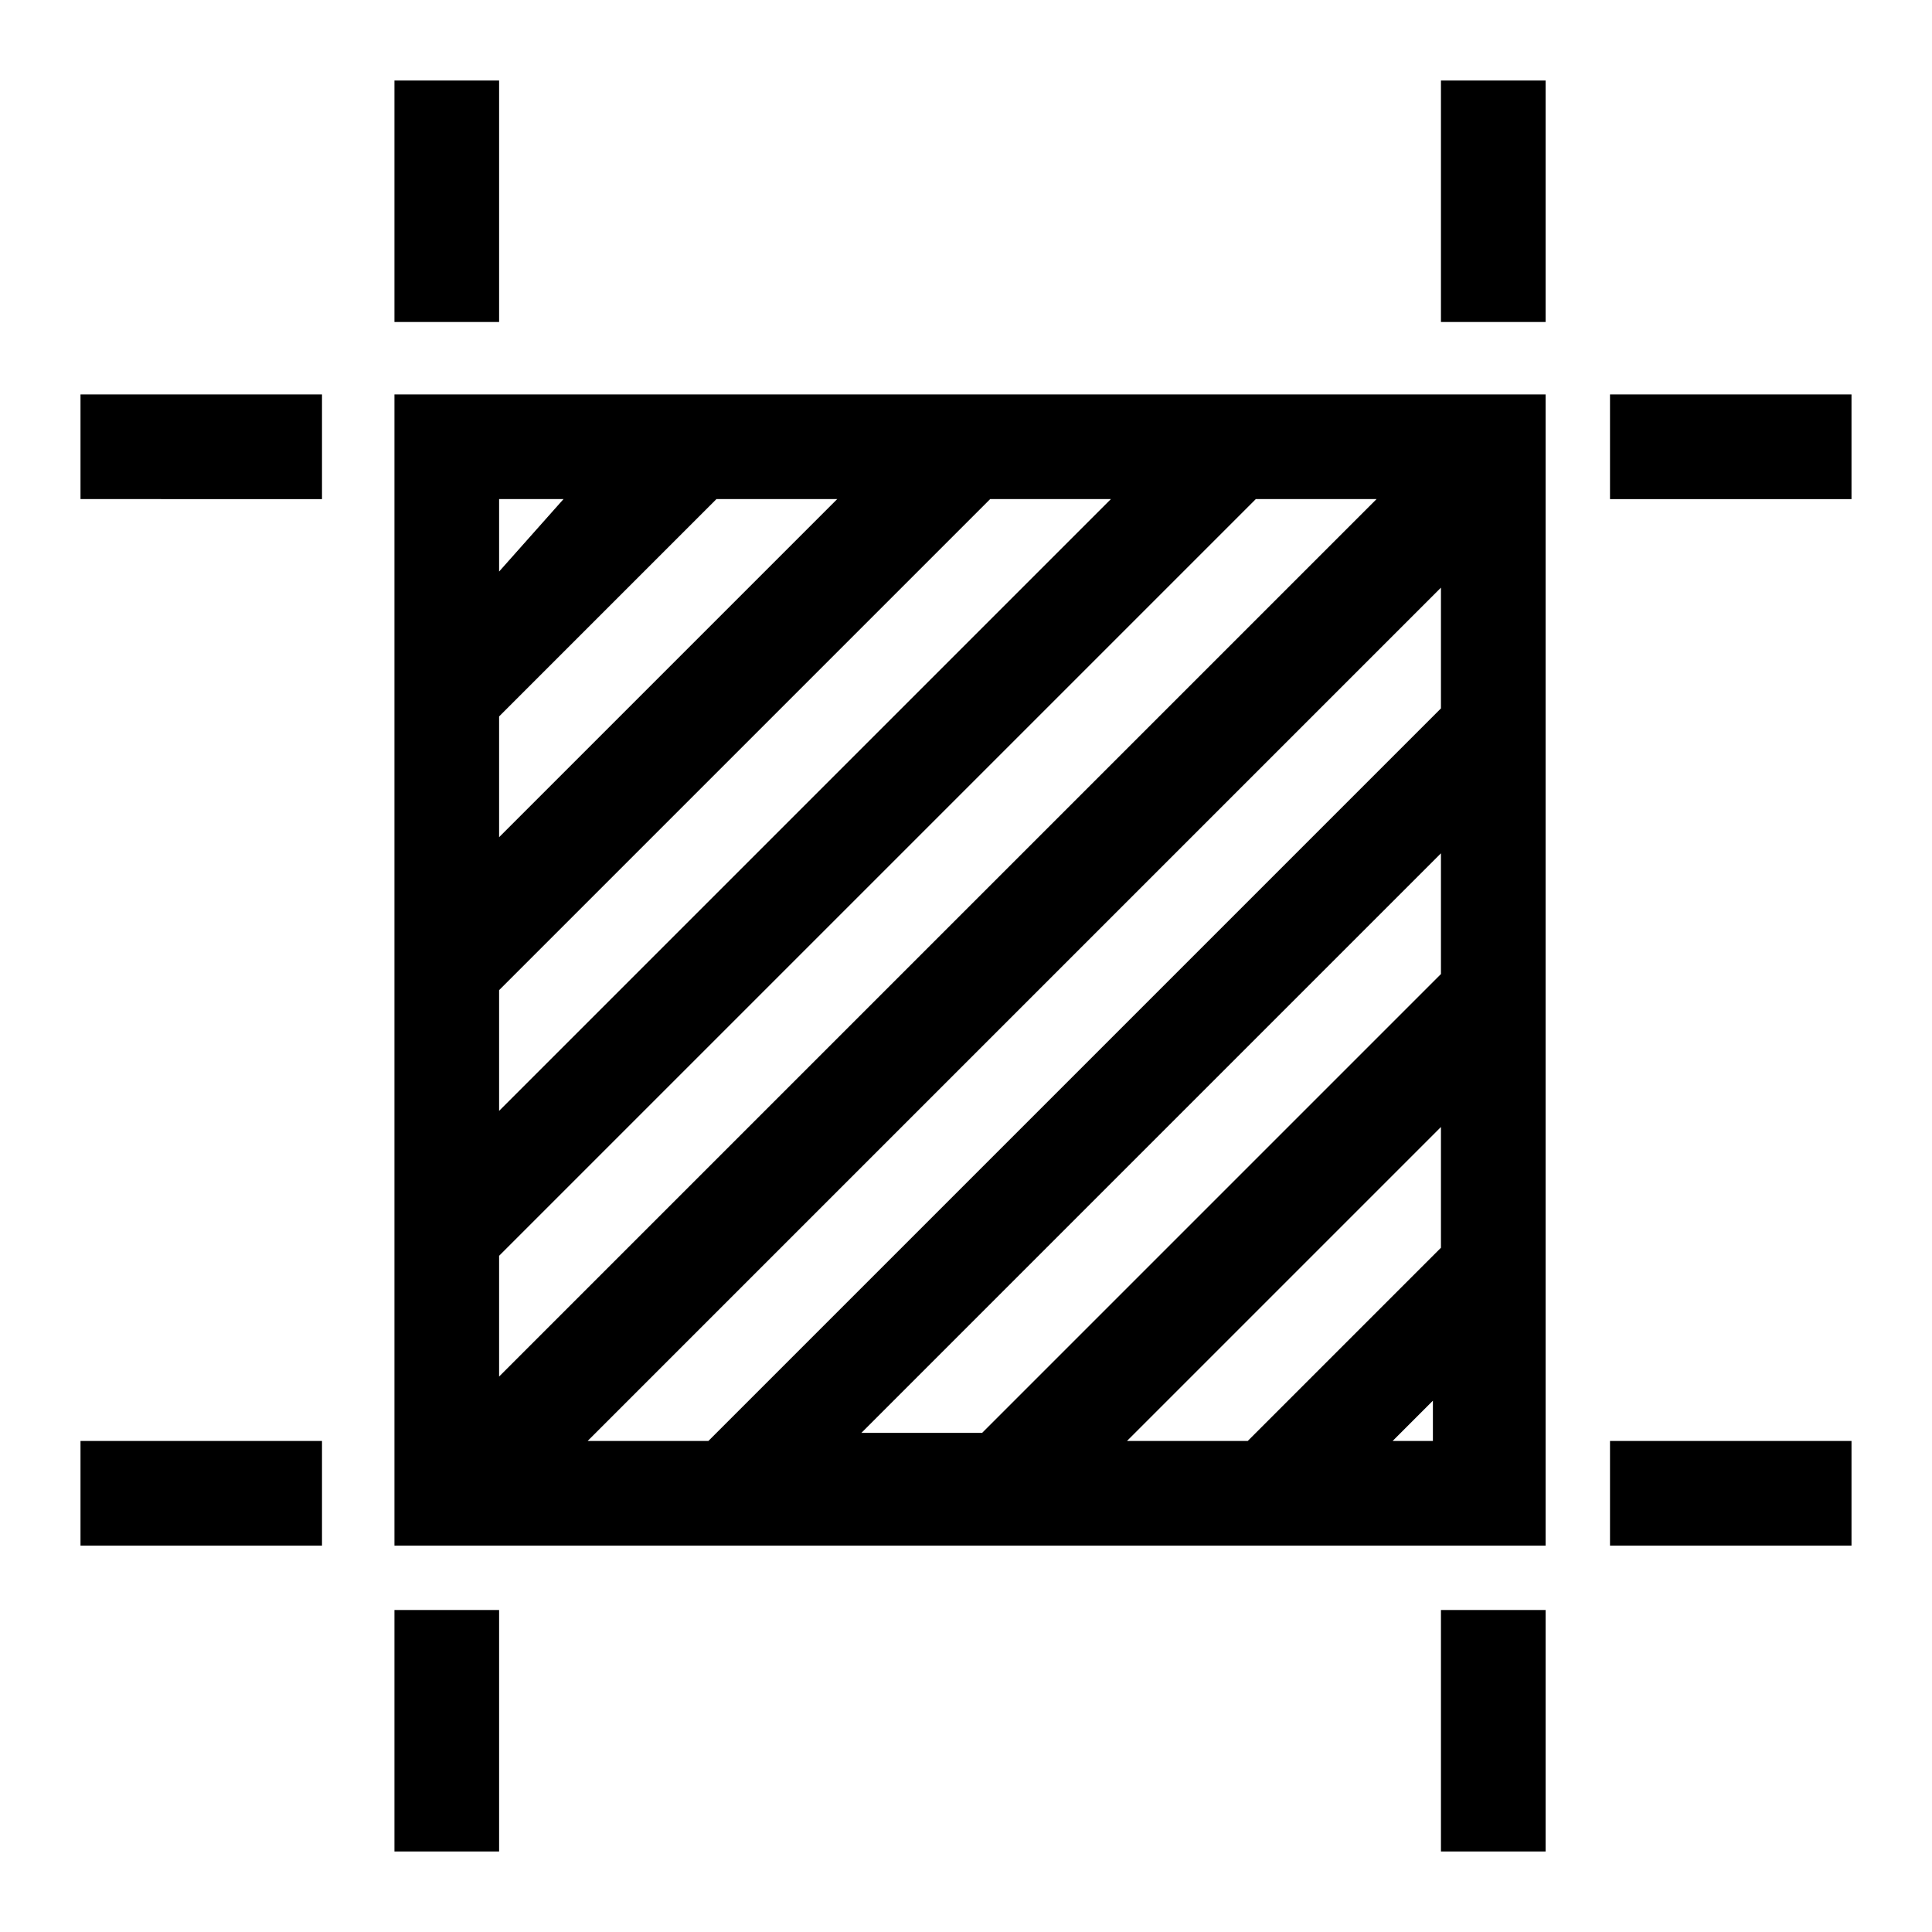 <svg xmlns="http://www.w3.org/2000/svg" width="24" height="24" viewBox="0 0 24 24" id="Vlt-icon-crop-fill"><path fill="#000" fill-rule="nonzero" d="M4.9 19.2h14.3V4.9H4.9v14.3zM6.2 8.9l2.7-2.7h1.5l-4.2 4.2V8.9zm0 3.4l6.1-6.1h1.5l-7.6 7.6v-1.5zm11.7 3.2l-2.4 2.4H14l3.9-3.9v1.5zm0-3.4l-5.7 5.7h-1.5l7.2-7.2v1.5zm0-3.3l-9.1 9.1H7.3L17.9 7.3v1.5zM6.2 17.1v-1.5l9.4-9.4h1.5L6.2 17.1zm11.1.8l.5-.5v.5h-.5zM7 6.2l-.8.9v-.9H7zM17.9 1h1.3v3h-1.3V1zM20 4.9h3v1.3h-3V4.9zM4.9 20h1.3v3H4.9v-3zM1 17.9h3v1.3H1v-1.3zm19 0h3v1.3h-3v-1.3zM17.9 20h1.3v3h-1.3v-3zM1 4.9h3v1.3H1V4.9zM4.9 1h1.3v3H4.9V1z"/></svg>